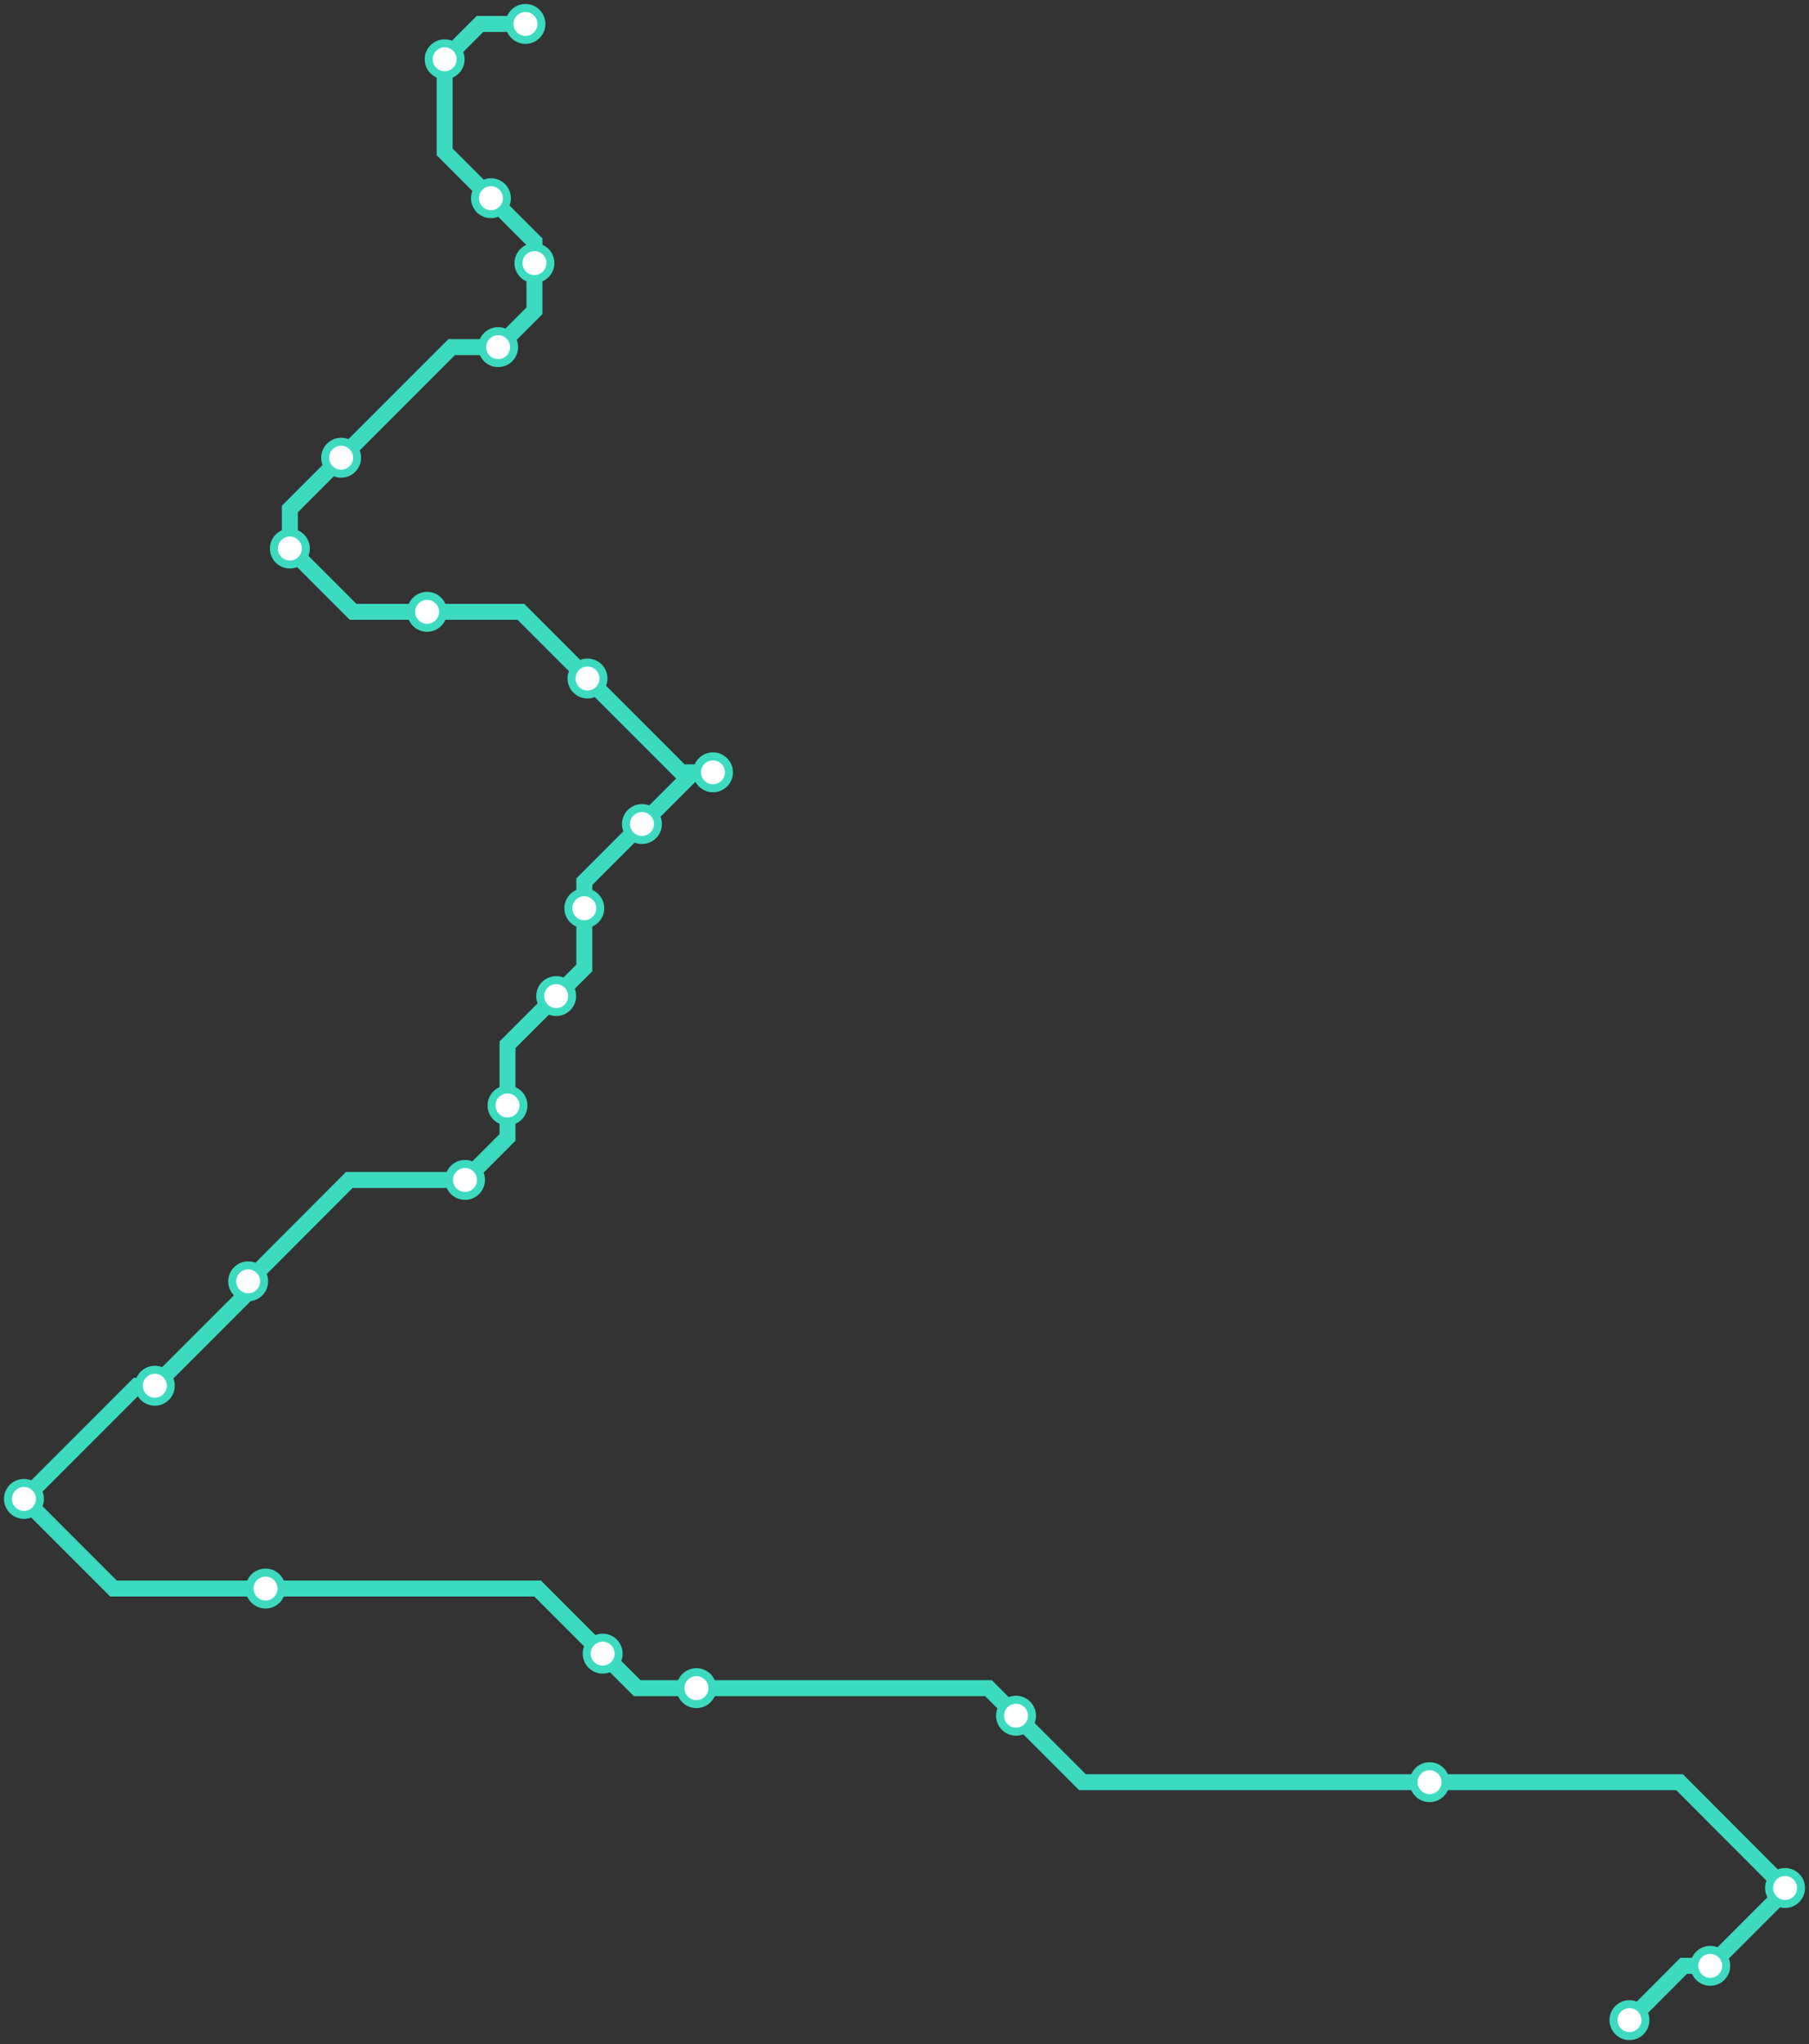 <svg width="906.8" height="1024.0" xmlns="http://www.w3.org/2000/svg">
<rect width="100%" height="100%" fill="#333333" stroke="none"/>
<path d="M816.85 1012 L844.0 984.8 L857.3 984.8 L894.8 947.3 L894.8 945.8 L841.9 892.8 L716.6 892.8 L542.6 892.8 L509.3 859.5 L495.5 845.7 L349.1 845.7 L319.4 845.7 L302.1 828.4 L269.5 795.8 L133.1 795.8 L56.9 795.8 L12.0 750.9 L68.7 694.2 L77.6 694.2 L124.4 647.4 L124.4 641.9 L175.1 591.1 L233.1 591.1 L254.4 569.8 L254.4 553.8 L254.4 523.4 L278.8 499.0 L292.9 484.9 L292.9 455.0 L292.9 441.7 L321.8 412.8 L347.7 386.9 L357.4 386.9 L341.5 386.9 L294.5 339.9 L261.1 306.5 L214.1 306.5 L177.0 306.5 L145.3 274.8 L145.3 255.0 L171.0 229.3 L226.4 173.9 L249.7 173.9 L267.9 155.7 L267.9 131.8 L267.9 121.1 L246.1 99.3 L222.9 76.1 L222.9 29.7 L240.6 12.0 L263.4 12.0 " />
<circle cx="816.8" cy="1012.0" r="8" />
<circle cx="857.3" cy="984.8" r="8" />
<circle cx="894.8" cy="945.8" r="8" />
<circle cx="716.6" cy="892.8" r="8" />
<circle cx="509.3" cy="859.5" r="8" />
<circle cx="349.1" cy="845.7" r="8" />
<circle cx="302.1" cy="828.4" r="8" />
<circle cx="133.1" cy="795.8" r="8" />
<circle cx="12.0" cy="750.9" r="8" />
<circle cx="77.6" cy="694.2" r="8" />
<circle cx="124.4" cy="641.9" r="8" />
<circle cx="233.1" cy="591.1" r="8" />
<circle cx="254.4" cy="553.8" r="8" />
<circle cx="278.8" cy="499.0" r="8" />
<circle cx="292.9" cy="455.0" r="8" />
<circle cx="321.8" cy="412.8" r="8" />
<circle cx="357.4" cy="386.9" r="8" />
<circle cx="294.5" cy="339.9" r="8" />
<circle cx="214.1" cy="306.5" r="8" />
<circle cx="145.3" cy="274.8" r="8" />
<circle cx="171.0" cy="229.3" r="8" />
<circle cx="249.7" cy="173.9" r="8" />
<circle cx="267.9" cy="131.8" r="8" />
<circle cx="246.1" cy="99.3" r="8" />
<circle cx="222.9" cy="29.7" r="8" />
<circle cx="263.4" cy="12.0" r="8" />
<style>
circle {
fill: white;
stroke: #3CDBC0;
stroke-width: 4;
}
path {
fill: none;
stroke: #3CDBC0;
stroke-width: 8;
}</style>
</svg>